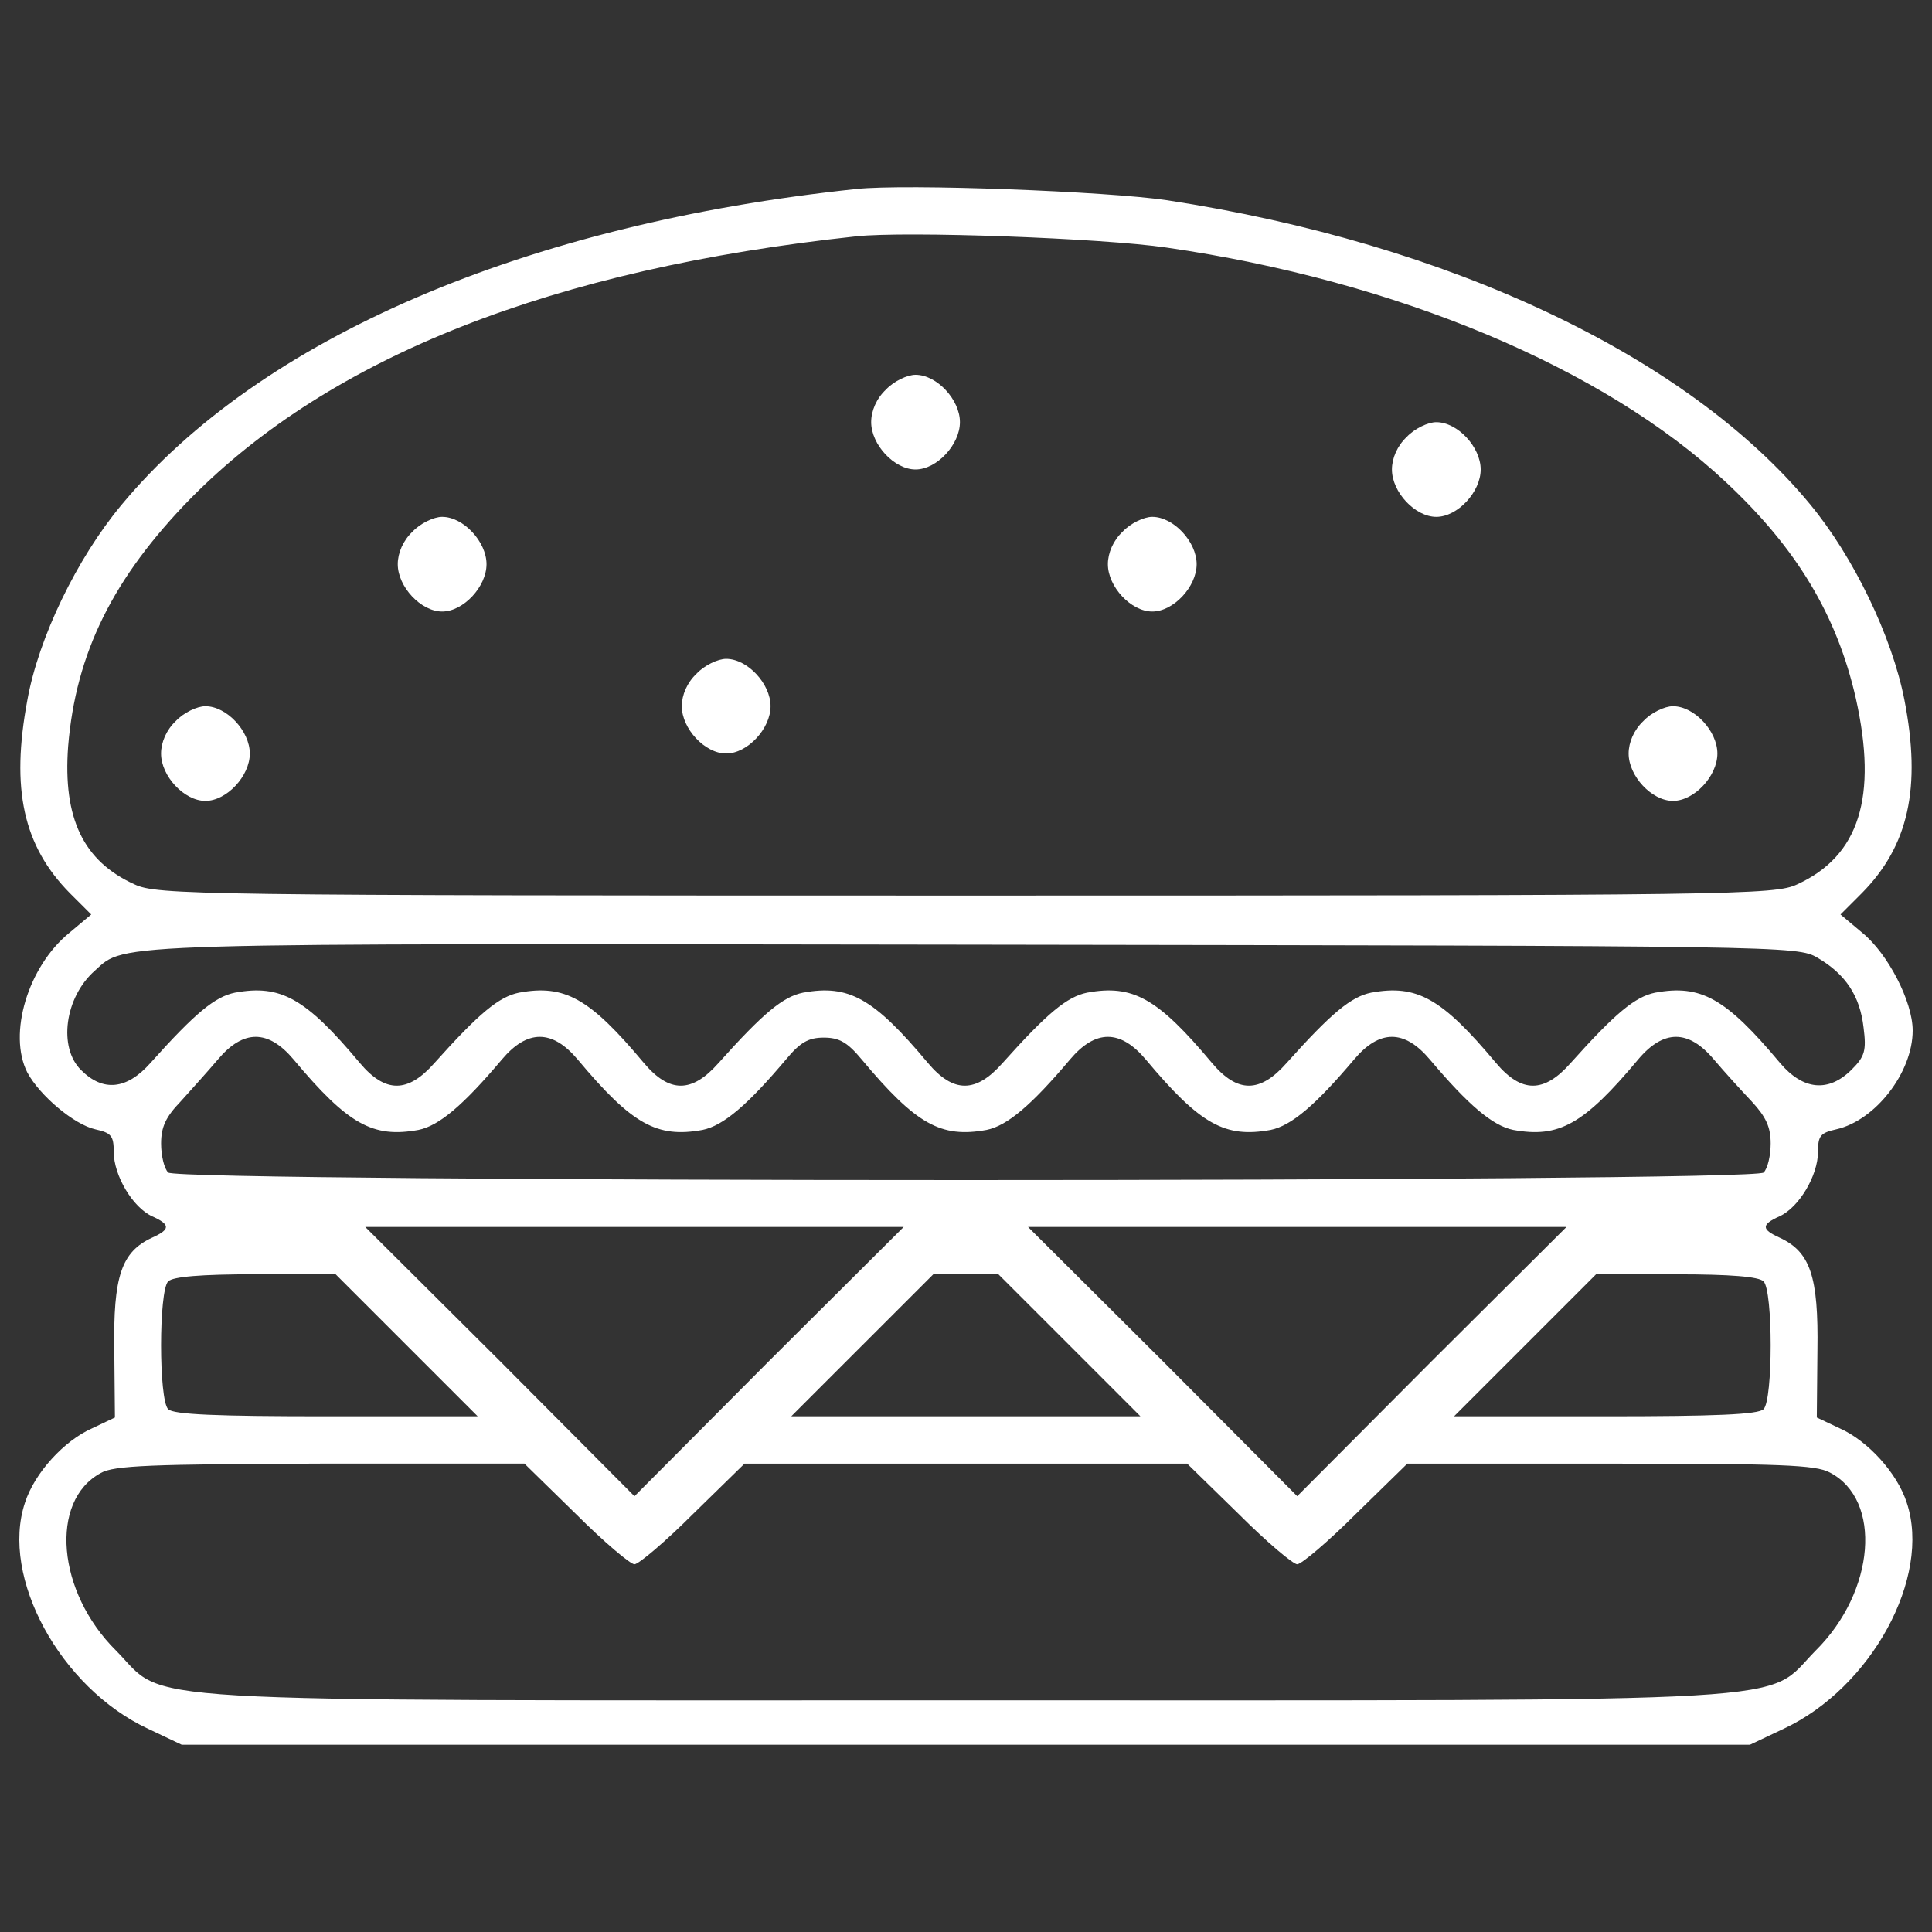 <svg width="50" height="50" viewBox="0 0 50 50" fill="none" xmlns="http://www.w3.org/2000/svg">
<rect x="0" y="0" width="50" height="50" fill="#333333" stroke="none"/>
<path d="M22.163 4.891C13.586 5.795 6.725 8.75 3.142 13.069C1.993 14.448 0.998 16.5 0.707 18.123C0.278 20.42 0.6 21.891 1.809 23.116L2.361 23.667L1.794 24.142C0.722 25.015 0.201 26.761 0.707 27.756C1.028 28.354 1.917 29.104 2.468 29.227C2.881 29.319 2.943 29.395 2.943 29.809C2.943 30.421 3.433 31.248 3.938 31.478C4.413 31.693 4.413 31.815 3.938 32.03C3.142 32.397 2.927 33.025 2.958 34.955L2.974 36.685L2.392 36.961C1.657 37.282 0.891 38.125 0.646 38.89C0.002 40.82 1.564 43.683 3.831 44.74L4.704 45.154H24.996H45.288L46.161 44.74C48.428 43.683 49.99 40.82 49.347 38.89C49.102 38.124 48.337 37.282 47.601 36.96L47.019 36.685L47.035 34.954C47.065 33.025 46.85 32.397 46.054 32.029C45.58 31.815 45.58 31.692 46.054 31.478C46.56 31.248 47.05 30.421 47.05 29.808C47.05 29.395 47.111 29.318 47.525 29.226C48.535 28.997 49.5 27.756 49.5 26.669C49.5 25.918 48.856 24.678 48.198 24.142L47.632 23.667L48.183 23.116C49.393 21.891 49.73 20.39 49.285 18.108C48.964 16.469 47.968 14.402 46.835 13.039C43.665 9.21 37.508 6.3 30.203 5.182C28.657 4.952 23.45 4.753 22.163 4.891ZM30.188 6.407C36.13 7.265 41.505 9.516 44.66 12.472C46.498 14.187 47.539 15.918 48.03 18.077C48.596 20.619 48.122 22.15 46.514 22.886C45.931 23.161 44.998 23.177 24.996 23.177C5.041 23.177 4.06 23.161 3.478 22.886C2.161 22.288 1.625 21.186 1.763 19.317C1.962 16.898 2.927 14.953 4.933 12.9C8.562 9.225 14.306 6.958 22.162 6.116C23.45 5.978 28.518 6.162 30.188 6.407ZM47.035 24.785C47.77 25.214 48.137 25.781 48.229 26.592C48.306 27.19 48.26 27.343 47.922 27.68C47.325 28.277 46.666 28.216 46.069 27.511C44.66 25.826 44.017 25.474 42.838 25.689C42.317 25.796 41.812 26.21 40.648 27.511C39.959 28.292 39.377 28.292 38.718 27.511C37.309 25.826 36.666 25.474 35.487 25.689C34.966 25.796 34.461 26.21 33.297 27.511C32.608 28.292 32.026 28.292 31.367 27.511C29.958 25.826 29.315 25.474 28.136 25.689C27.615 25.796 27.11 26.21 25.946 27.511C25.256 28.292 24.674 28.292 24.016 27.511C22.607 25.826 21.964 25.474 20.785 25.689C20.264 25.796 19.759 26.21 18.595 27.511C17.905 28.292 17.323 28.292 16.665 27.511C15.256 25.826 14.613 25.474 13.434 25.689C12.913 25.796 12.408 26.21 11.243 27.511C10.555 28.292 9.972 28.292 9.314 27.511C7.905 25.826 7.261 25.474 6.082 25.689C5.562 25.796 5.056 26.21 3.892 27.511C3.28 28.2 2.667 28.262 2.1 27.695C1.503 27.113 1.672 25.811 2.453 25.122C3.264 24.387 2.591 24.418 25.226 24.448C46.208 24.479 46.514 24.479 47.035 24.785ZM7.598 27.419C9.007 29.104 9.65 29.456 10.83 29.242C11.366 29.134 11.994 28.598 12.989 27.419C13.648 26.638 14.291 26.638 14.95 27.419C16.359 29.104 17.002 29.456 18.181 29.242C18.718 29.134 19.346 28.598 20.341 27.419C20.709 26.975 20.923 26.853 21.321 26.853C21.719 26.853 21.933 26.975 22.301 27.419C23.71 29.104 24.353 29.456 25.532 29.242C26.069 29.134 26.697 28.598 27.692 27.419C28.351 26.638 28.994 26.638 29.652 27.419C31.061 29.104 31.704 29.456 32.884 29.242C33.42 29.134 34.048 28.598 35.044 27.419C35.702 26.638 36.345 26.638 37.004 27.419C37.999 28.598 38.627 29.134 39.163 29.242C40.343 29.456 40.986 29.104 42.395 27.419C43.053 26.638 43.697 26.638 44.355 27.419C44.615 27.726 45.06 28.216 45.336 28.507C45.703 28.905 45.825 29.165 45.825 29.594C45.825 29.901 45.749 30.238 45.642 30.345C45.381 30.605 4.613 30.605 4.353 30.345C4.246 30.238 4.169 29.901 4.169 29.594C4.169 29.165 4.291 28.905 4.674 28.507C4.935 28.216 5.379 27.726 5.639 27.419C6.297 26.638 6.94 26.638 7.598 27.419ZM19.896 35.23L16.42 38.722L12.944 35.23L9.452 31.753H16.42H23.388L19.896 35.23ZM37.049 35.23L33.572 38.721L30.096 35.23L26.605 31.753H33.573H40.541L37.049 35.23ZM10.524 34.816L12.362 36.654H8.441C5.608 36.654 4.49 36.608 4.352 36.47C4.107 36.225 4.107 33.407 4.352 33.162C4.475 33.04 5.195 32.978 6.619 32.978H8.686L10.524 34.816ZM27.677 34.816L29.514 36.654H24.996H20.478L22.316 34.816L24.154 32.979H24.997H25.839L27.677 34.816ZM45.641 33.162C45.886 33.407 45.886 36.225 45.641 36.47C45.503 36.608 44.385 36.654 41.551 36.654H37.631L39.469 34.816L41.306 32.979H43.374C44.798 32.979 45.518 33.04 45.641 33.162ZM14.904 39.181C15.624 39.901 16.313 40.483 16.42 40.483C16.527 40.483 17.216 39.901 17.936 39.181L19.268 37.879H24.996H30.724L32.056 39.181C32.776 39.901 33.465 40.483 33.572 40.483C33.679 40.483 34.369 39.901 35.089 39.181L36.421 37.879H41.674C46.054 37.879 46.988 37.909 47.355 38.108C48.718 38.813 48.535 41.186 46.988 42.718C45.625 44.096 47.279 44.004 24.996 44.004C2.713 44.004 4.367 44.096 3.004 42.718C1.472 41.202 1.273 38.843 2.606 38.123C2.943 37.924 3.923 37.894 8.288 37.878H13.572L14.904 39.181Z" fill="white"/>
<path d="M22.928 10.083C22.683 10.312 22.546 10.634 22.546 10.925C22.546 11.507 23.143 12.15 23.694 12.15C24.245 12.15 24.843 11.507 24.843 10.925C24.843 10.343 24.245 9.7 23.694 9.7C23.48 9.7 23.128 9.868 22.928 10.083Z" fill="white"/>
<path d="M36.406 11.308C36.161 11.538 36.023 11.86 36.023 12.151C36.023 12.733 36.62 13.376 37.172 13.376C37.722 13.376 38.32 12.732 38.32 12.151C38.32 11.569 37.722 10.926 37.172 10.926C36.957 10.925 36.605 11.094 36.406 11.308Z" fill="white"/>
<path d="M10.677 13.758C10.432 13.988 10.294 14.31 10.294 14.601C10.294 15.183 10.892 15.826 11.443 15.826C11.993 15.826 12.591 15.182 12.591 14.601C12.591 14.019 11.993 13.376 11.443 13.376C11.229 13.375 10.876 13.544 10.677 13.758Z" fill="white"/>
<path d="M29.055 13.758C28.81 13.988 28.672 14.31 28.672 14.601C28.672 15.183 29.269 15.826 29.82 15.826C30.372 15.826 30.969 15.182 30.969 14.601C30.969 14.019 30.371 13.376 29.82 13.376C29.606 13.375 29.254 13.544 29.055 13.758Z" fill="white"/>
<path d="M18.028 17.434C17.783 17.663 17.645 17.985 17.645 18.276C17.645 18.858 18.242 19.501 18.793 19.501C19.345 19.501 19.942 18.858 19.942 18.276C19.942 17.695 19.344 17.051 18.793 17.051C18.579 17.051 18.227 17.22 18.028 17.434Z" fill="white"/>
<path d="M4.551 18.659C4.306 18.889 4.168 19.211 4.168 19.502C4.168 20.084 4.765 20.727 5.316 20.727C5.868 20.727 6.465 20.083 6.465 19.502C6.465 18.92 5.867 18.277 5.316 18.277C5.102 18.276 4.75 18.445 4.551 18.659Z" fill="white"/>
<path d="M42.532 18.659C42.287 18.889 42.149 19.211 42.149 19.502C42.149 20.084 42.746 20.727 43.297 20.727C43.848 20.727 44.446 20.083 44.446 19.502C44.446 18.92 43.848 18.277 43.297 18.277C43.083 18.276 42.731 18.445 42.532 18.659Z" fill="white"/>
</svg>

